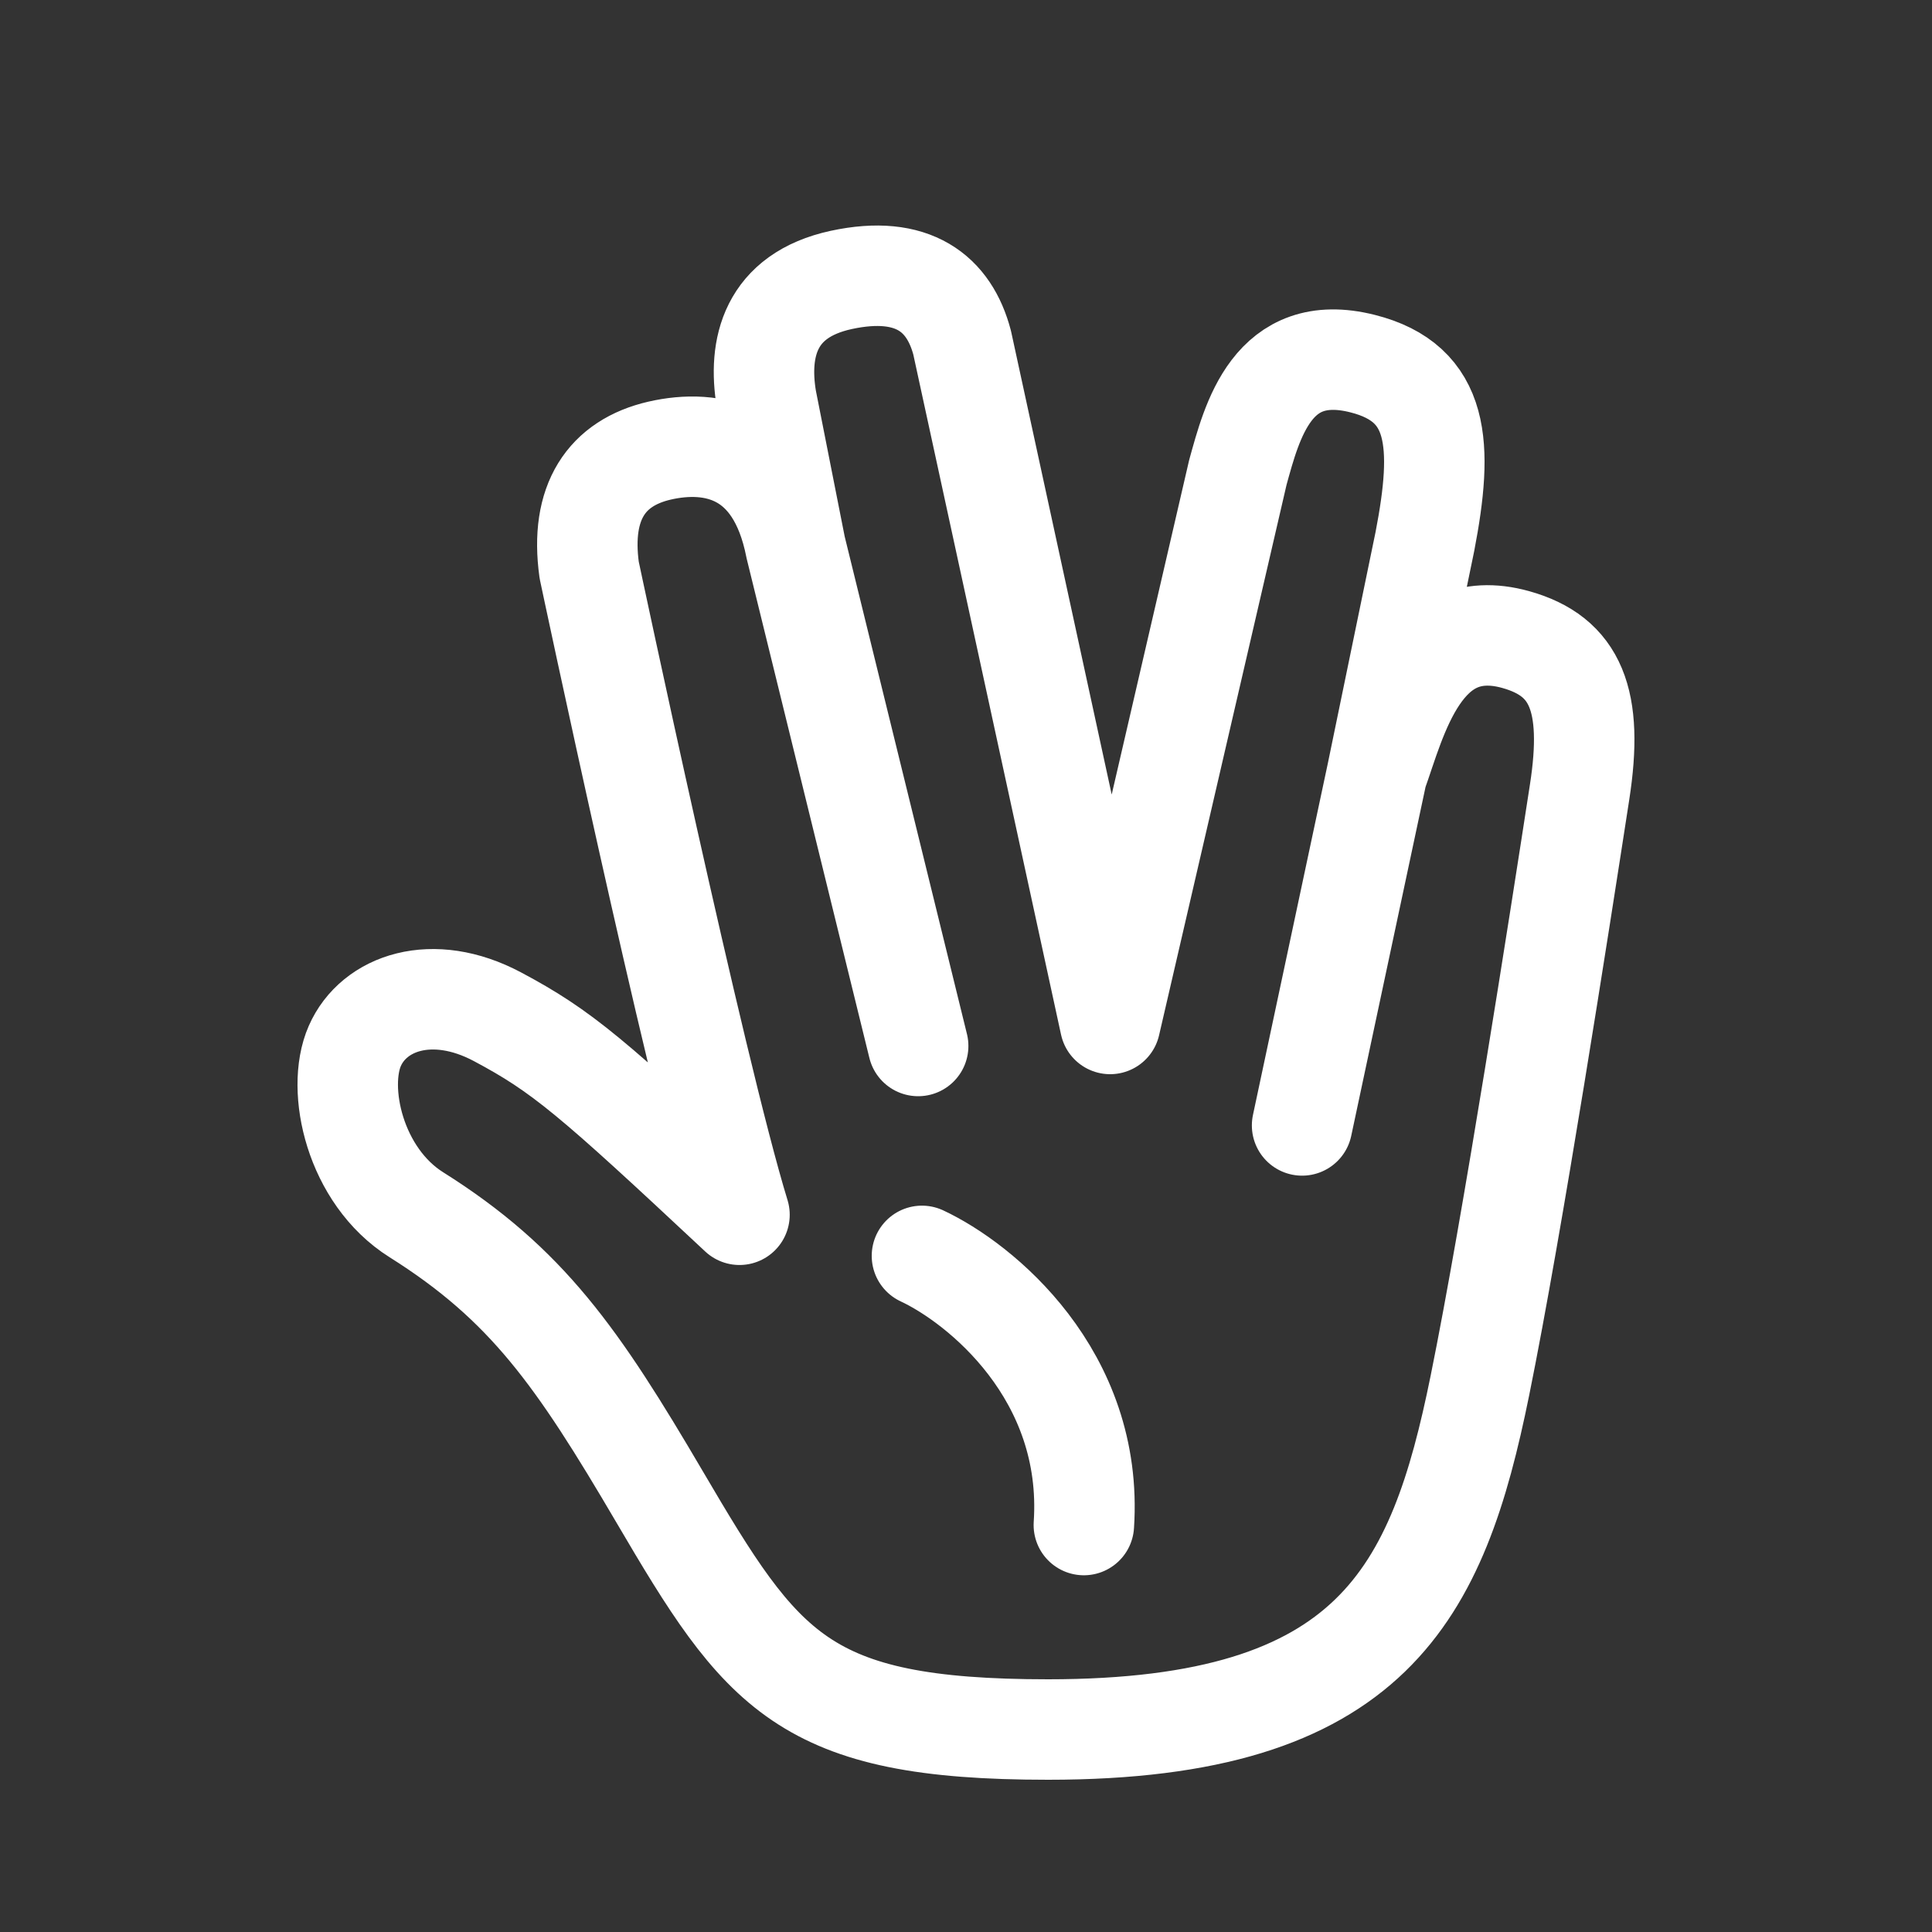 <svg width="25" height="25" viewBox="0 0 25 25" fill="none" xmlns="http://www.w3.org/2000/svg">
    <rect x="0" y="0" width="25" height="25" fill="#333333" stroke="none"/>
    <path d="M17.819 10.008C18.068 9.319 18.383 7.933 19.614 8.276C20.391 8.493 20.624 9.062 20.44 10.249C20.18 11.931 19.575 15.834 19.15 17.928C18.604 20.619 17.768 22.38 13.563 22.38C10.385 22.38 9.864 21.633 8.535 19.369C7.473 17.559 6.82 16.62 5.388 15.719C4.591 15.218 4.345 14.096 4.591 13.535C4.837 12.974 5.595 12.709 6.436 13.156C7.277 13.604 7.655 13.929 9.569 15.719C8.993 13.845 7.624 7.376 7.624 7.376C7.502 6.495 7.851 5.989 8.535 5.831C9.22 5.674 10.049 5.831 10.295 7.081M17.819 10.008L18.438 7.007C18.679 5.758 18.636 4.958 17.631 4.705C16.461 4.41 16.2 5.457 16.018 6.112L14.365 13.25L12.45 4.434C12.283 3.8 11.816 3.422 10.887 3.622C9.958 3.823 9.807 4.508 9.917 5.167L10.295 7.081M17.819 10.008L16.849 14.563M10.295 7.081L11.881 13.535M11.93 16.251C12.682 16.602 14.155 17.79 14.025 19.734" stroke="white" stroke-width="1.3" stroke-linecap="round" stroke-linejoin="round"/>
</svg>
